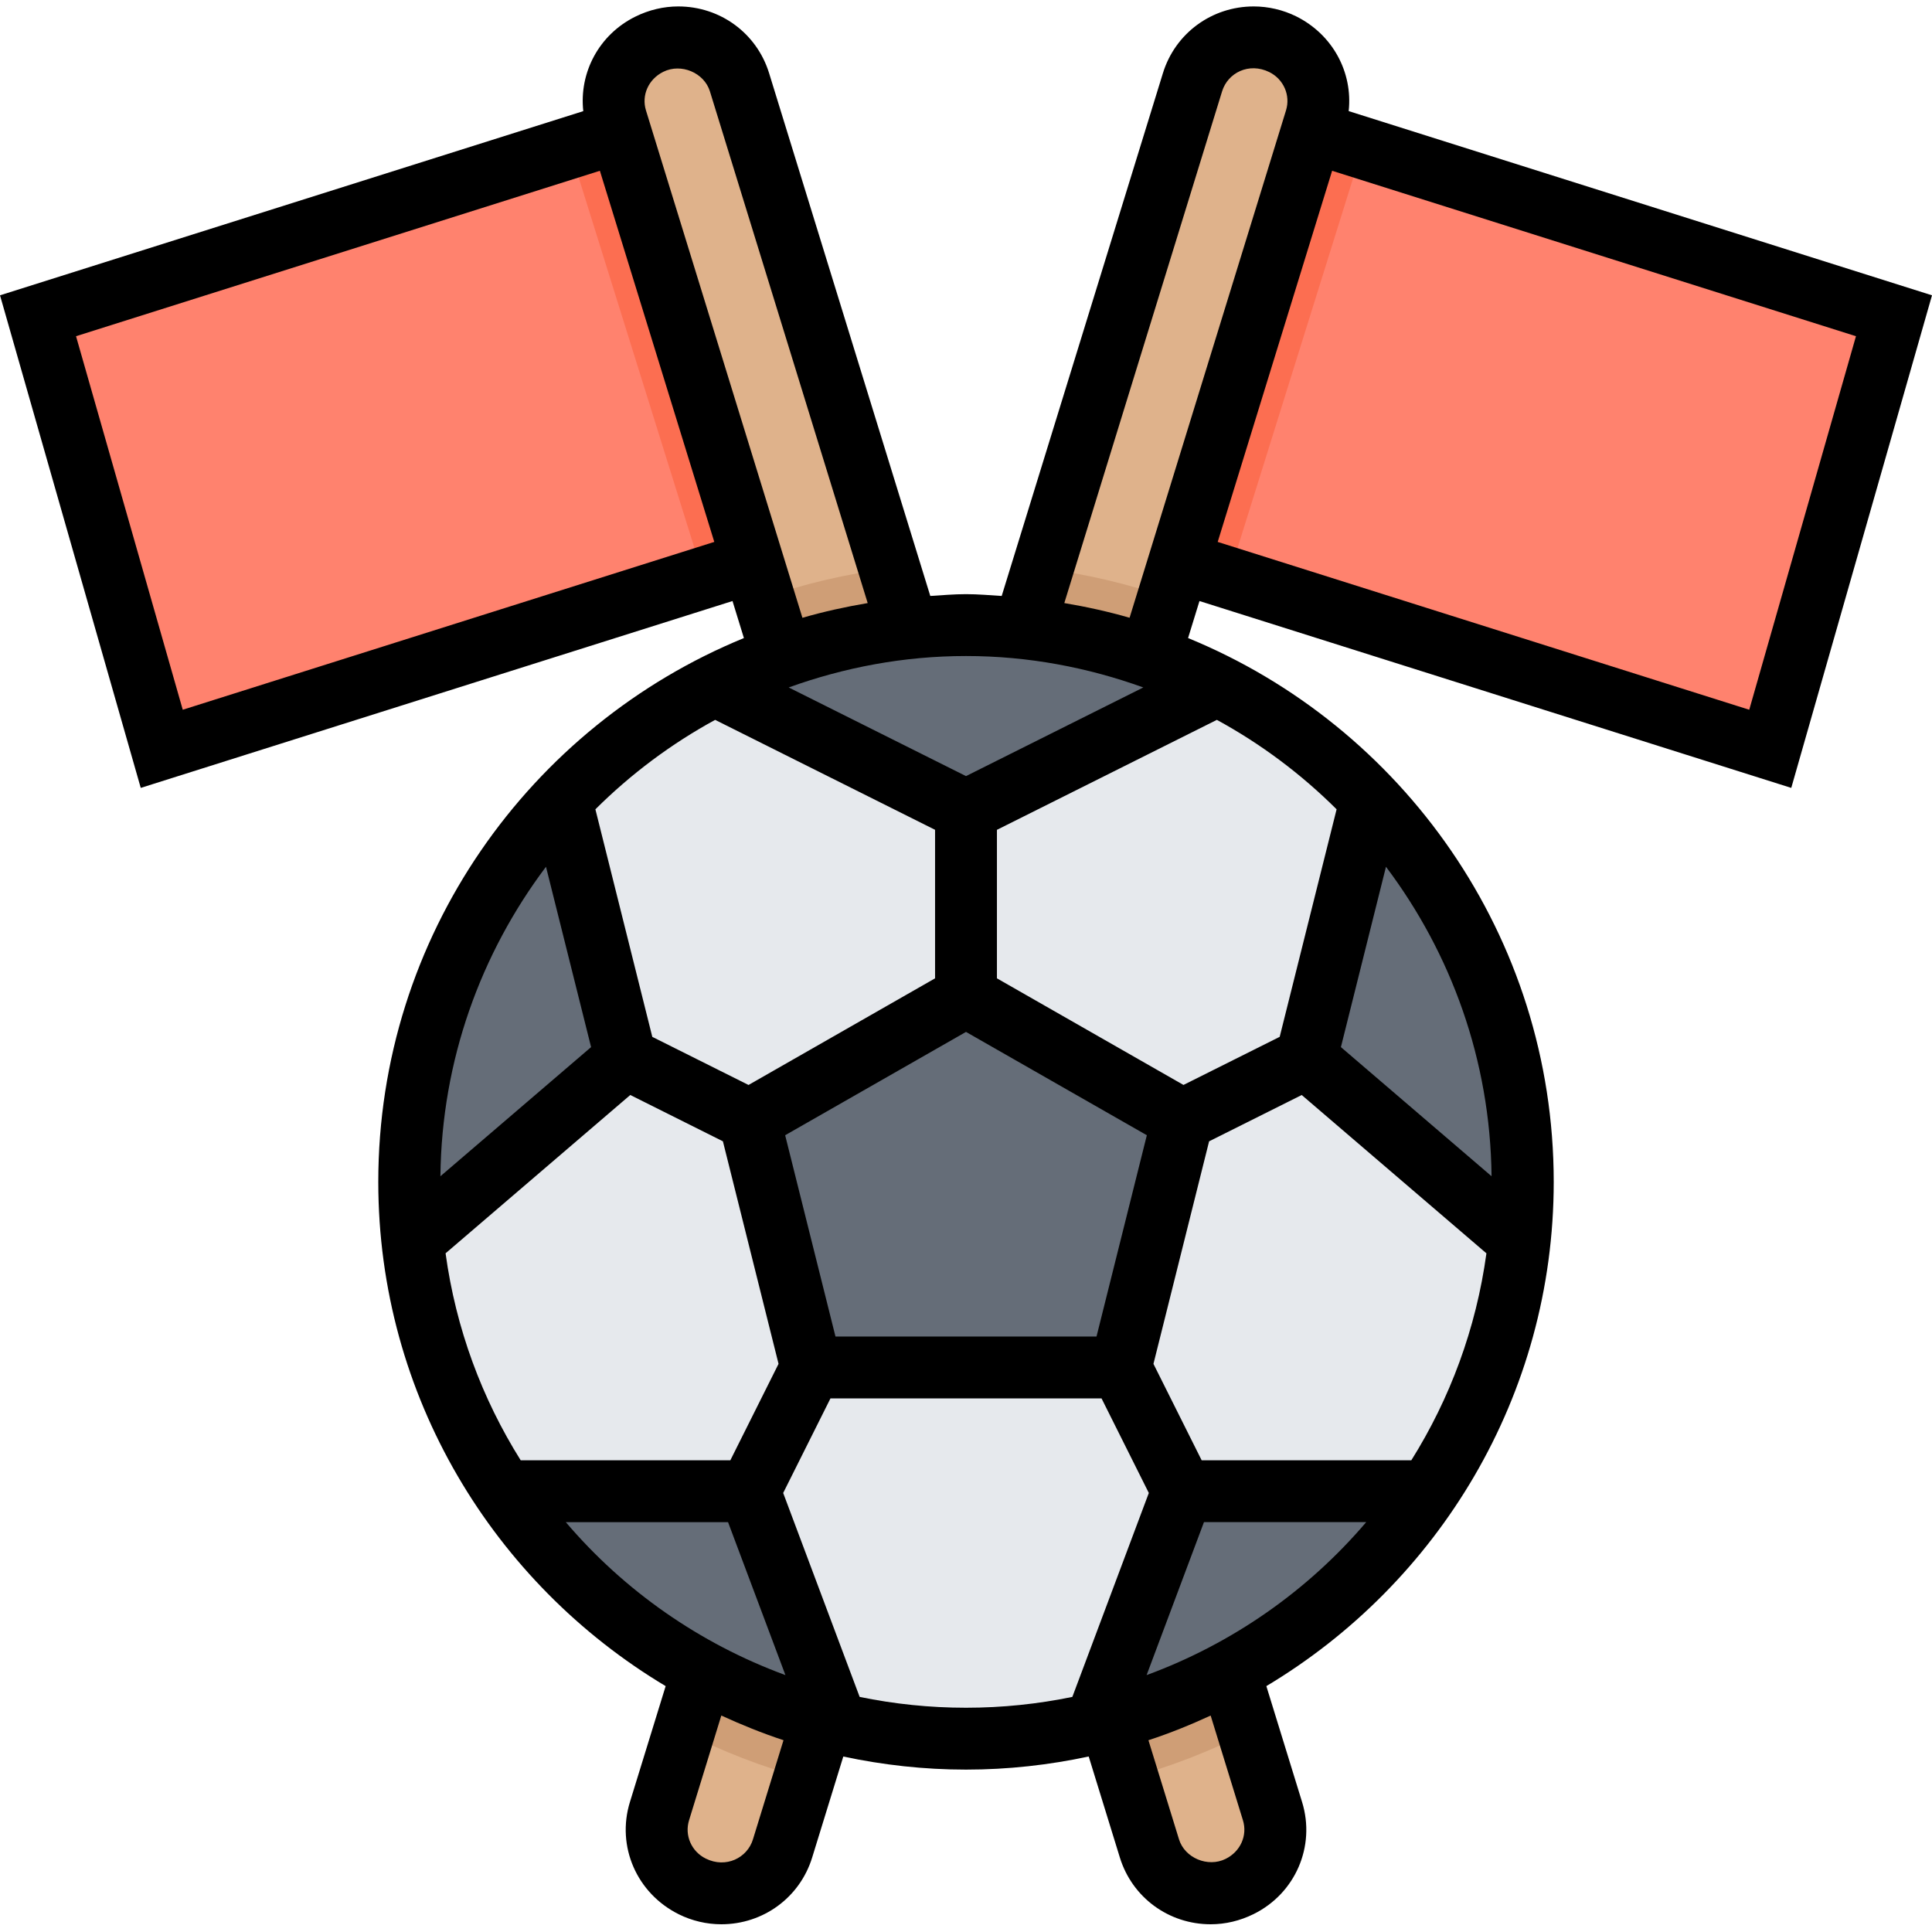 <svg height="499pt" viewBox="0 -1 499.664 499" width="499pt" xmlns="http://www.w3.org/2000/svg"><path d="m337.832 32.332-24-8-32 112 24 8 152 48 32-112zm0 0" fill="#ff826e"/><path d="m352.391 36.934-14.559-4.602-24-8-32 112 24 8 11.832 3.734zm0 0" fill="#fc6e51"/><path d="m297.465 168.332 42.773-138.754c2.363-7.645-1.207-15.863-8.43-19.438l-.16-.082c-2.297-1.133-4.832-1.727-7.41-1.727-7.277 0-13.711 4.711-15.84 11.602l-43.27 140.398-83.855 272-10.715 34.754c-2.359 7.645 1.211 15.863 8.434 19.438l.16.082c2.289 1.133 4.824 1.727 7.398 1.727 7.281 0 13.715-4.711 15.84-11.602l8.746-28.398zm0 0" fill="#dfb28b"/><path d="m161.832 32.332 24-8 32 112-24 8-152 48-32-112zm0 0" fill="#ff826e"/><path d="m147.273 36.934 14.559-4.602 24-8 32 112-24 8-11.832 3.734zm0 0" fill="#fc6e51"/><path d="m286.055 440.332 11.227 36.391c2.125 6.898 8.551 11.609 15.832 11.609 2.566 0 5.102-.594 7.406-1.727l.16-.082c7.223-3.574 10.793-11.793 8.434-19.438l-10.723-34.754-83.855-272-43.277-140.398c-2.121-6.891-8.555-11.602-15.832-11.602-2.57 0-5.105.594-7.41 1.727l-.16.082c-7.223 3.574-10.793 11.793-8.43 19.438l42.773 138.754zm0 0" fill="#dfb28b"/><path d="m318.391 432.332-83.848-272-4.512-14.641c-11.23 1.395-22.07 3.977-32.465 7.586l4.641 15.055 83.855 272 5.633 18.258c10.863-2.953 21.273-6.969 31.098-12.027zm0 0" fill="#cf9e76"/><path d="m302.105 153.277c-10.395-3.609-21.234-6.191-32.465-7.586l-4.52 14.641-83.848 272-4.387 14.23c9.824 5.059 20.234 9.074 31.098 12.027l3.152-10.258 86.32-280zm0 0" fill="#cf9e76"/><path d="m393.832 304.332c0 79.527-64.473 144-144 144-79.527 0-144-64.473-144-144 0-79.527 64.473-144 144-144 79.527 0 144 64.473 144 144zm0 0" fill="#e6e9ed"/><g fill="#656d78"><path d="m289.832 352.332h-80l-16-64 56-32 56 32zm0 0"/><path d="m249.832 160.332c-23.367 0-45.359 5.688-64.871 15.566l.871.434 64 32 64-32 .742-.496c-19.477-9.84-41.43-15.504-64.742-15.504zm0 0"/><path d="m161.832 272.332-16-64-.84-2.512c-20.625 21.938-34.465 50.273-38.113 81.777-.145 1.207-.27 2.414-.383 3.613-.391 4.328-.664 8.695-.664 13.121 0 5.168.297 10.266.832 15.289zm0 0"/><path d="m193.832 384.332h-63.719c19.848 29.641 50.445 51.375 86.184 59.91zm0 0"/><path d="m283.367 444.242c35.738-8.535 66.336-30.27 86.184-59.91h-63.719zm0 0"/><path d="m390.953 275.613c-.152-.77-.395-1.52-.555-2.281-5.664-25.801-18.27-48.938-35.727-67.504l-.84 2.504-16 64 55.168 47.289c.535-5.023.832-10.121.832-15.289 0-9.07-.961-18.266-2.672-27.359-.09-.449-.121-.914-.207-1.359zm0 0"/></g><path d="m463.266 202.438 36.398-127.395-150.863-47.641c1.102-10-4.098-19.805-13.609-24.52-3.383-1.664-7.176-2.551-10.945-2.551-10.863 0-20.301 6.938-23.484 17.246l-41.699 135.219c-3.062-.184-6.109-.465-9.23-.465-3.121 0-6.168.281-9.238.465l-41.691-135.219c-3.184-10.309-12.613-17.246-23.488-17.246-3.773 0-7.559.887-11.109 2.641-9.375 4.641-14.562 14.438-13.457 24.438l-150.848 47.633 36.398 127.395 153.043-48.328 2.949 9.574c-55.398 22.703-94.559 77.16-94.559 140.648 0 55.406 29.902 103.848 74.32 130.406l-9.242 29.984c-3.527 11.449 1.746 23.633 12.691 29.051 3.383 1.672 7.168 2.559 10.949 2.559 10.863 0 20.305-6.938 23.488-17.246l8.059-26.137c10.238 2.184 20.848 3.383 31.734 3.383s21.496-1.199 31.734-3.391l8.059 26.133c3.184 10.32 12.621 17.258 23.488 17.258 3.781 0 7.566-.887 11.109-2.641 10.793-5.336 16.066-17.52 12.531-28.969l-9.242-29.984c44.418-26.559 74.32-75 74.32-130.406 0-63.488-39.16-117.945-94.566-140.648l2.949-9.574zm-118.746-159.602 135.48 42.785-27.602 96.605-137.469-43.406zm-48.832 133.625-45.855 22.926-45.855-22.926c14.352-5.168 29.742-8.129 45.855-8.129s31.504 2.961 45.855 8.129zm15.09 199.871-12.465-24.93 14.391-57.559 23.953-11.977 47.77 40.945c-2.664 19.457-9.426 37.582-19.426 53.527h-54.223zm-121.891 0h-54.223c-10.008-15.945-16.77-34.07-19.426-53.527l47.77-40.945 23.953 11.977 14.391 57.559zm52.945-124.641-48.246 27.578-24.883-12.441-14.719-58.855c9.145-9.098 19.559-16.906 30.969-23.129l56.879 28.434zm-88.961 17.785-38.969 33.398c.32-30.023 10.473-57.664 27.305-80.039zm63.207 74.855-13.016-52.062 46.77-26.723 46.77 26.723-13.016 52.062zm130.715-74.855 11.656-46.641c16.832 22.375 26.984 50.023 27.305 80.039zm-15.832-2.656-24.883 12.441-48.246-27.57v-38.406l56.879-28.441c11.41 6.215 21.824 14.031 30.969 23.129zm-283.695-84.594-27.602-96.605 135.48-42.785 29.59 95.984zm119.797-155.008c-1.199-3.902.625-8.07 4.496-9.984 4.609-2.285 10.562.25 12.043 5.059l40.805 132.344c-5.734.977-11.375 2.207-16.879 3.809zm-20.734 365.113h41.961l14.84 39.559c-22.219-8.16-41.738-21.863-56.801-39.559zm36.207 87.016c-3.711-1.832-5.535-6-4.328-9.91l8.344-27.09c5.227 2.398 10.57 4.566 16.082 6.383l-7.898 25.633c-1.469 4.824-7 7.562-12.199 4.984zm39.793-41.816-19.777-52.742 12.227-24.457h70.109l12.227 24.457-19.777 52.742c-8.887 1.832-18.078 2.801-27.504 2.801s-18.617-.969-27.504-2.801zm99.129 31.914c1.207 3.902-.617 8.07-4.488 9.984-4.594 2.27-10.562-.242-12.047-5.059l-7.906-25.633c5.52-1.805 10.863-3.973 16.09-6.383zm-24.914-37.555 14.832-39.559h41.961c-15.062 17.695-34.582 31.398-56.793 39.559zm-21.285-277.254 40.805-132.344c1.48-4.816 6.961-7.555 12.203-4.984 3.711 1.84 5.535 6.008 4.328 9.91l-40.457 131.219c-5.504-1.594-11.145-2.832-16.879-3.801zm0 0"/></svg>